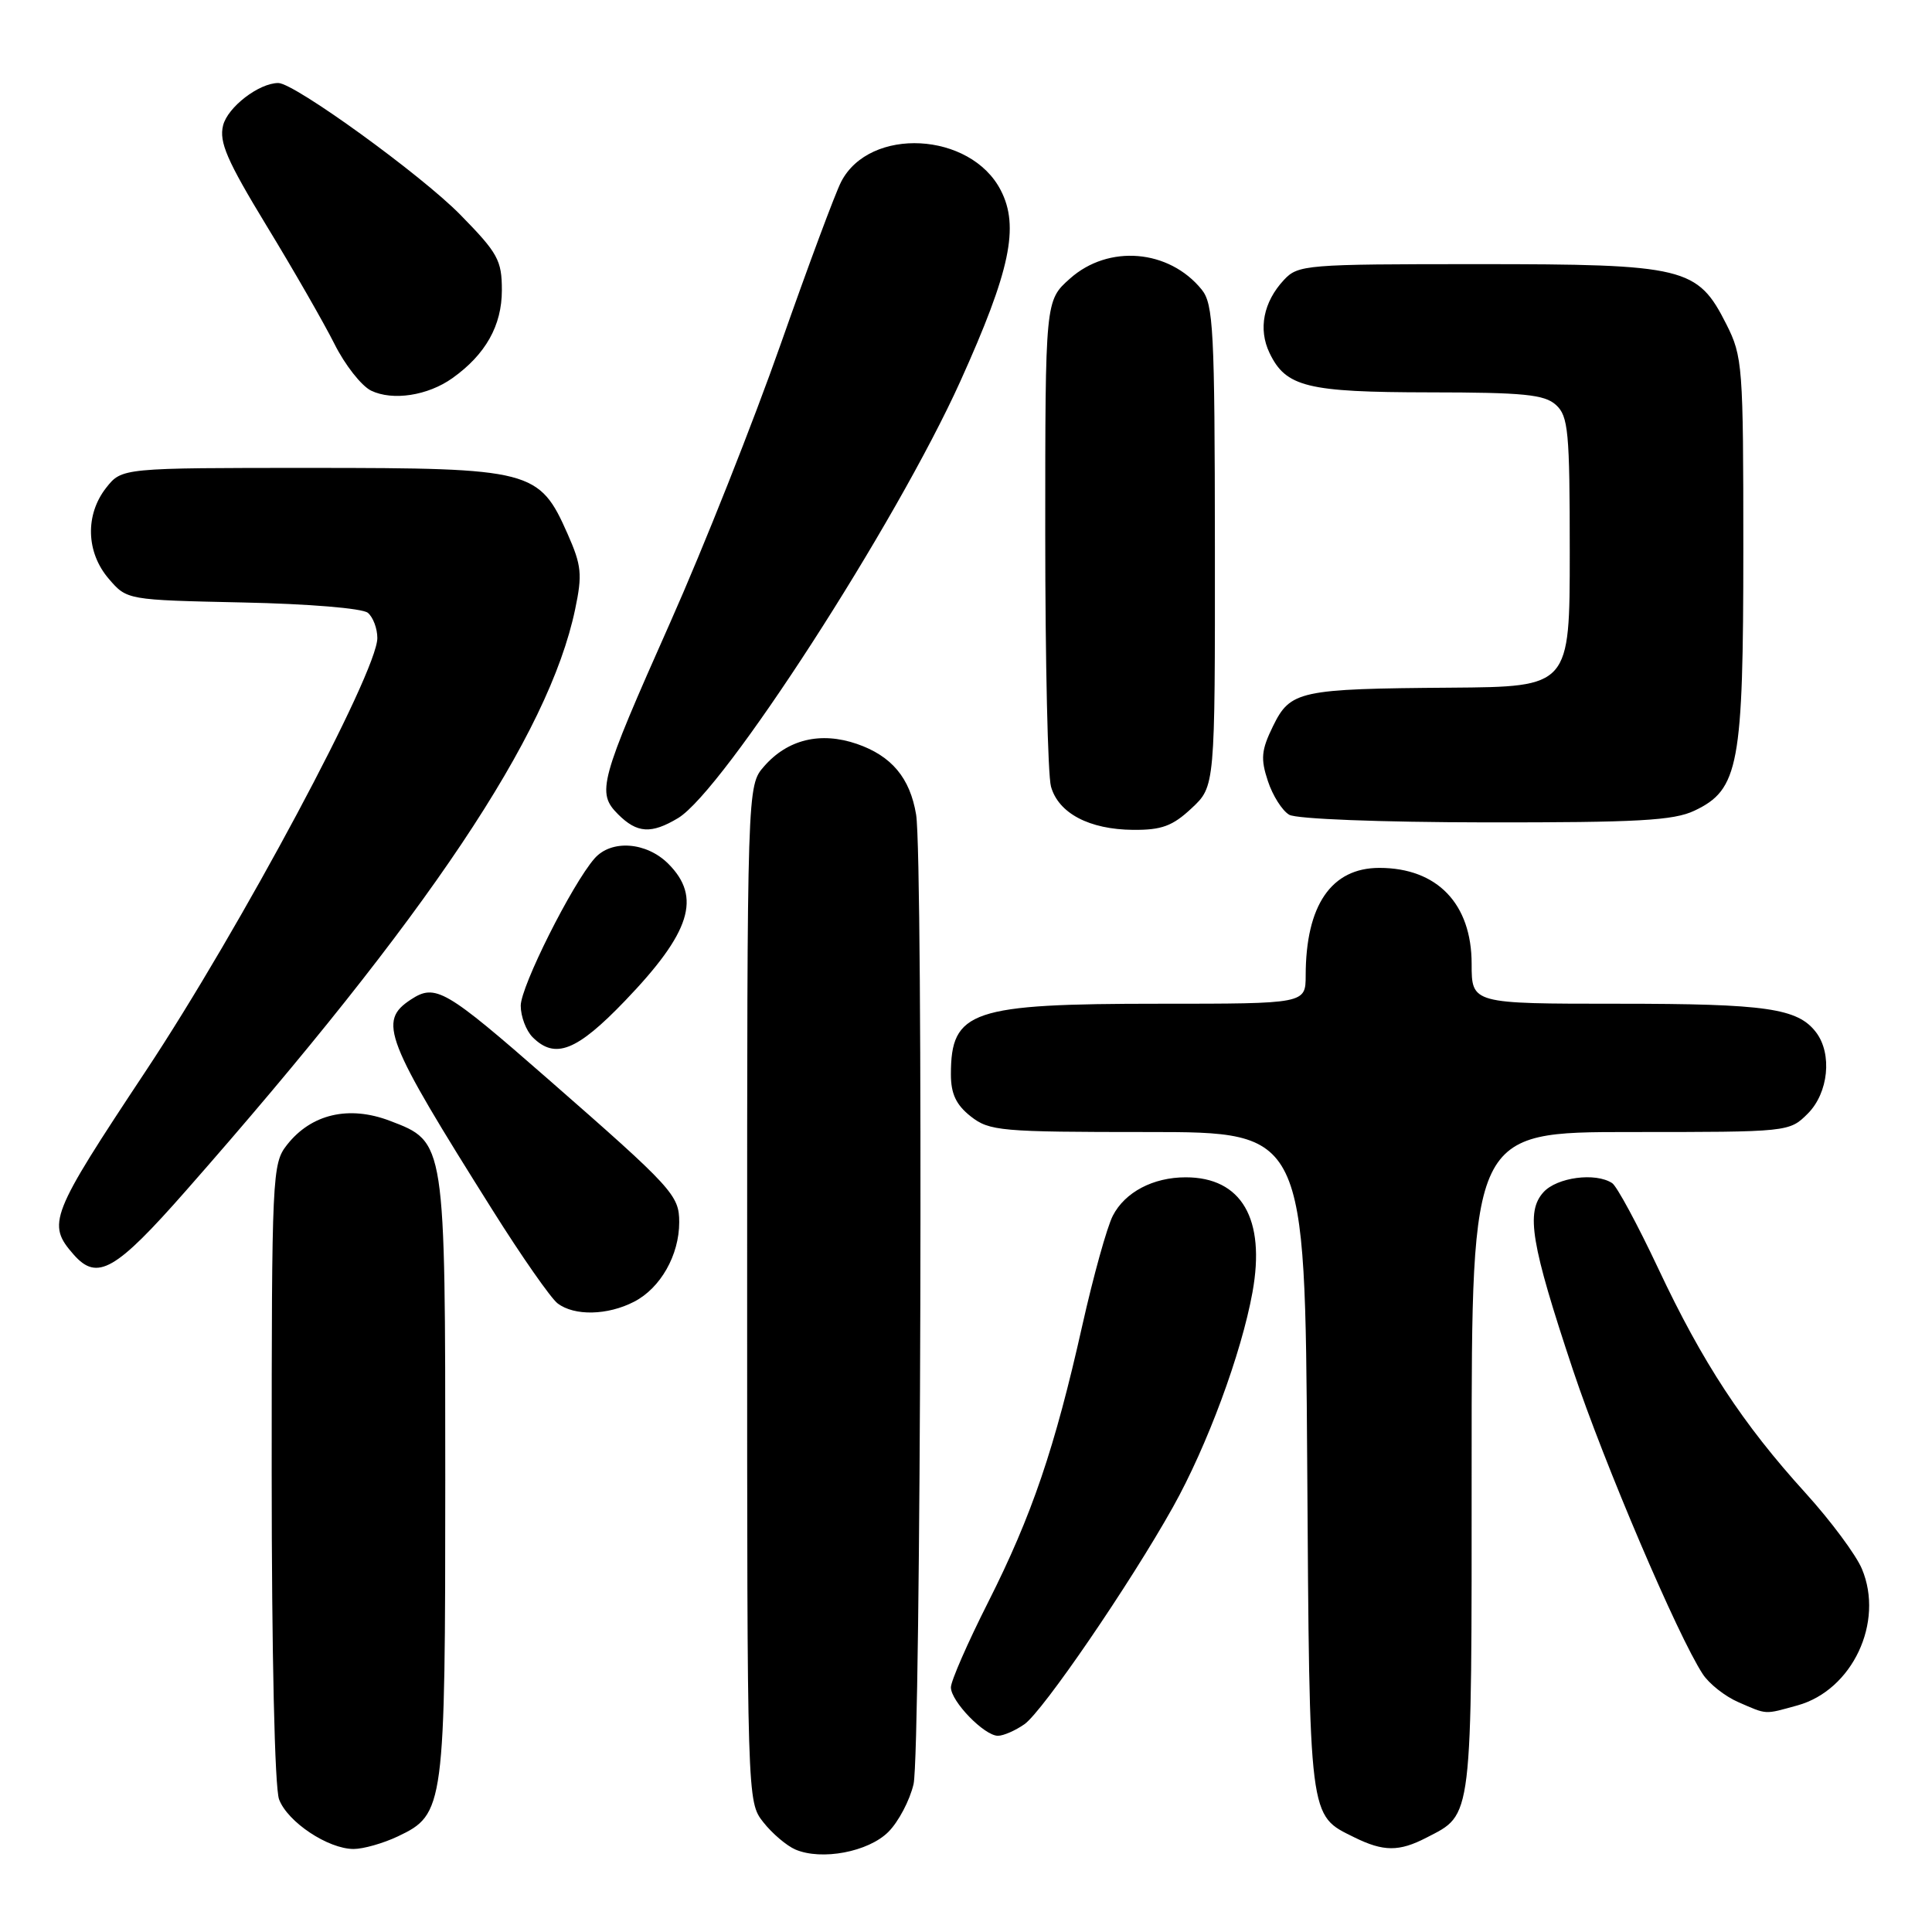 <?xml version="1.0" encoding="UTF-8" standalone="no"?>
<!DOCTYPE svg PUBLIC "-//W3C//DTD SVG 1.1//EN" "http://www.w3.org/Graphics/SVG/1.1/DTD/svg11.dtd" >
<svg xmlns="http://www.w3.org/2000/svg" xmlns:xlink="http://www.w3.org/1999/xlink" version="1.1" viewBox="0 0 256 256">
 <g >
 <path fill="currentColor"
d=" M 117.72 242.73 C 119.05 241.40 120.55 238.56 121.05 236.41 C 122.03 232.15 122.35 113.75 121.39 107.94 C 120.58 103.07 118.14 100.16 113.54 98.57 C 108.72 96.92 104.37 97.97 101.25 101.54 C 99.00 104.11 99.00 104.11 99.00 171.42 C 99.00 238.67 99.00 238.73 101.14 241.45 C 102.31 242.94 104.23 244.57 105.39 245.07 C 108.87 246.56 115.07 245.39 117.72 242.73 Z  M 52.72 243.33 C 58.89 240.40 59.00 239.58 59.00 196.00 C 59.00 151.11 59.03 151.32 51.68 148.52 C 46.24 146.44 41.24 147.60 38.02 151.71 C 36.07 154.18 36.00 155.68 36.00 195.07 C 36.00 219.15 36.40 236.92 36.98 238.43 C 38.11 241.43 43.47 244.99 46.85 245.00 C 48.14 245.00 50.78 244.25 52.72 243.33 Z  M 188.99 243.51 C 195.18 240.31 195.00 241.76 195.00 193.78 C 195.00 150.00 195.00 150.00 216.05 150.00 C 237.06 150.00 237.09 150.00 239.55 147.55 C 242.28 144.81 242.81 139.65 240.64 136.79 C 238.21 133.60 234.06 133.00 214.43 133.00 C 195.00 133.00 195.00 133.00 195.00 127.72 C 195.00 119.75 190.43 115.00 182.77 115.00 C 176.41 115.00 173.02 119.95 173.01 129.25 C 173.00 133.00 173.00 133.00 153.65 133.00 C 128.68 133.00 126.00 133.91 126.00 142.36 C 126.00 144.94 126.69 146.40 128.63 147.93 C 131.11 149.87 132.54 150.00 152.10 150.00 C 172.92 150.00 172.92 150.00 173.21 193.75 C 173.53 241.59 173.38 240.45 179.48 243.47 C 183.32 245.36 185.39 245.37 188.99 243.51 Z  M 135.74 228.47 C 138.17 226.77 149.76 209.83 155.42 199.70 C 159.95 191.61 164.49 179.35 165.96 171.23 C 167.72 161.51 164.52 156.00 157.11 156.00 C 152.80 156.00 149.07 157.96 147.46 161.08 C 146.69 162.56 144.87 169.11 143.41 175.63 C 139.76 191.92 136.73 200.81 130.94 212.29 C 128.22 217.67 126.00 222.75 126.00 223.58 C 126.00 225.44 130.43 230.00 132.23 230.00 C 132.96 230.00 134.54 229.31 135.74 228.47 Z  M 238.19 225.97 C 245.45 223.95 249.69 214.95 246.71 207.88 C 245.93 206.02 242.57 201.50 239.24 197.83 C 230.91 188.66 225.59 180.55 219.73 168.09 C 216.99 162.27 214.24 157.17 213.62 156.77 C 211.41 155.32 206.31 156.00 204.52 157.97 C 202.15 160.59 202.85 164.79 208.43 181.54 C 212.56 193.91 222.31 216.77 225.62 221.82 C 226.46 223.11 228.58 224.78 230.33 225.54 C 234.21 227.23 233.73 227.20 238.19 225.97 Z  M 84.03 172.48 C 87.52 170.68 90.00 166.31 90.00 161.95 C 90.00 158.37 89.16 157.45 72.64 143.00 C 59.00 131.07 57.70 130.31 54.45 132.44 C 50.06 135.32 50.93 137.56 65.31 160.42 C 69.13 166.50 72.99 172.02 73.88 172.70 C 76.10 174.40 80.52 174.30 84.03 172.48 Z  M 24.66 157.75 C 56.76 121.26 72.71 97.42 76.21 80.73 C 77.18 76.12 77.06 74.93 75.22 70.77 C 71.46 62.26 70.47 62.01 41.32 62.00 C 16.15 62.00 16.15 62.00 14.07 64.63 C 11.26 68.21 11.40 73.19 14.41 76.69 C 16.82 79.50 16.82 79.50 32.15 79.83 C 40.85 80.01 48.02 80.60 48.74 81.20 C 49.43 81.77 50.00 83.28 50.00 84.54 C 50.00 89.07 31.81 123.08 19.32 141.91 C 6.60 161.10 6.18 162.16 9.77 166.25 C 12.88 169.78 15.29 168.41 24.66 157.75 Z  M 82.83 132.60 C 91.52 123.55 92.99 118.89 88.55 114.45 C 85.64 111.55 81.00 111.22 78.78 113.75 C 75.79 117.17 69.00 130.71 69.00 133.26 C 69.00 134.69 69.71 136.56 70.57 137.43 C 73.55 140.41 76.42 139.28 82.83 132.60 Z  M 89.85 108.40 C 95.86 104.78 118.71 69.42 127.26 50.50 C 133.86 35.88 135.10 30.02 132.60 25.20 C 128.60 17.46 115.24 16.76 111.46 24.08 C 110.69 25.56 107.09 35.23 103.46 45.56 C 99.83 55.90 93.25 72.49 88.83 82.43 C 79.43 103.57 79.03 105.03 81.90 107.90 C 84.42 110.42 86.30 110.53 89.85 108.40 Z  M 157.89 107.10 C 161.00 104.20 161.00 104.20 160.98 72.35 C 160.96 43.68 160.78 40.29 159.23 38.37 C 154.90 33.03 146.87 32.36 141.77 36.92 C 138.50 39.83 138.50 39.83 138.50 70.67 C 138.50 87.63 138.84 102.73 139.26 104.22 C 140.25 107.76 144.33 109.91 150.14 109.96 C 153.92 109.99 155.37 109.46 157.89 107.10 Z  M 224.52 107.42 C 230.41 104.63 231.00 101.44 231.00 72.69 C 231.00 48.48 230.91 47.24 228.75 42.96 C 224.93 35.40 223.31 35.00 195.79 35.00 C 172.99 35.00 172.00 35.08 170.12 37.10 C 167.41 40.01 166.70 43.61 168.22 46.77 C 170.38 51.28 173.19 51.97 189.42 51.99 C 201.89 52.00 204.64 52.27 206.17 53.65 C 207.81 55.14 208.00 57.14 208.00 73.15 C 208.00 91.00 208.00 91.00 192.25 91.12 C 172.13 91.27 170.98 91.52 168.67 96.24 C 167.13 99.39 167.02 100.54 168.00 103.49 C 168.63 105.41 169.90 107.42 170.83 107.96 C 171.79 108.52 182.86 108.95 196.85 108.97 C 216.99 108.99 221.77 108.73 224.52 107.42 Z  M 59.94 50.11 C 64.34 46.98 66.50 43.14 66.50 38.46 C 66.50 34.48 65.98 33.54 61.00 28.46 C 55.80 23.16 39.01 11.00 36.88 11.00 C 34.32 11.00 30.17 14.19 29.56 16.62 C 29.01 18.82 30.07 21.27 35.32 29.91 C 38.87 35.73 42.91 42.78 44.31 45.56 C 45.70 48.35 47.89 51.13 49.17 51.76 C 52.03 53.14 56.68 52.43 59.94 50.11 Z "/>
</g>
</svg>